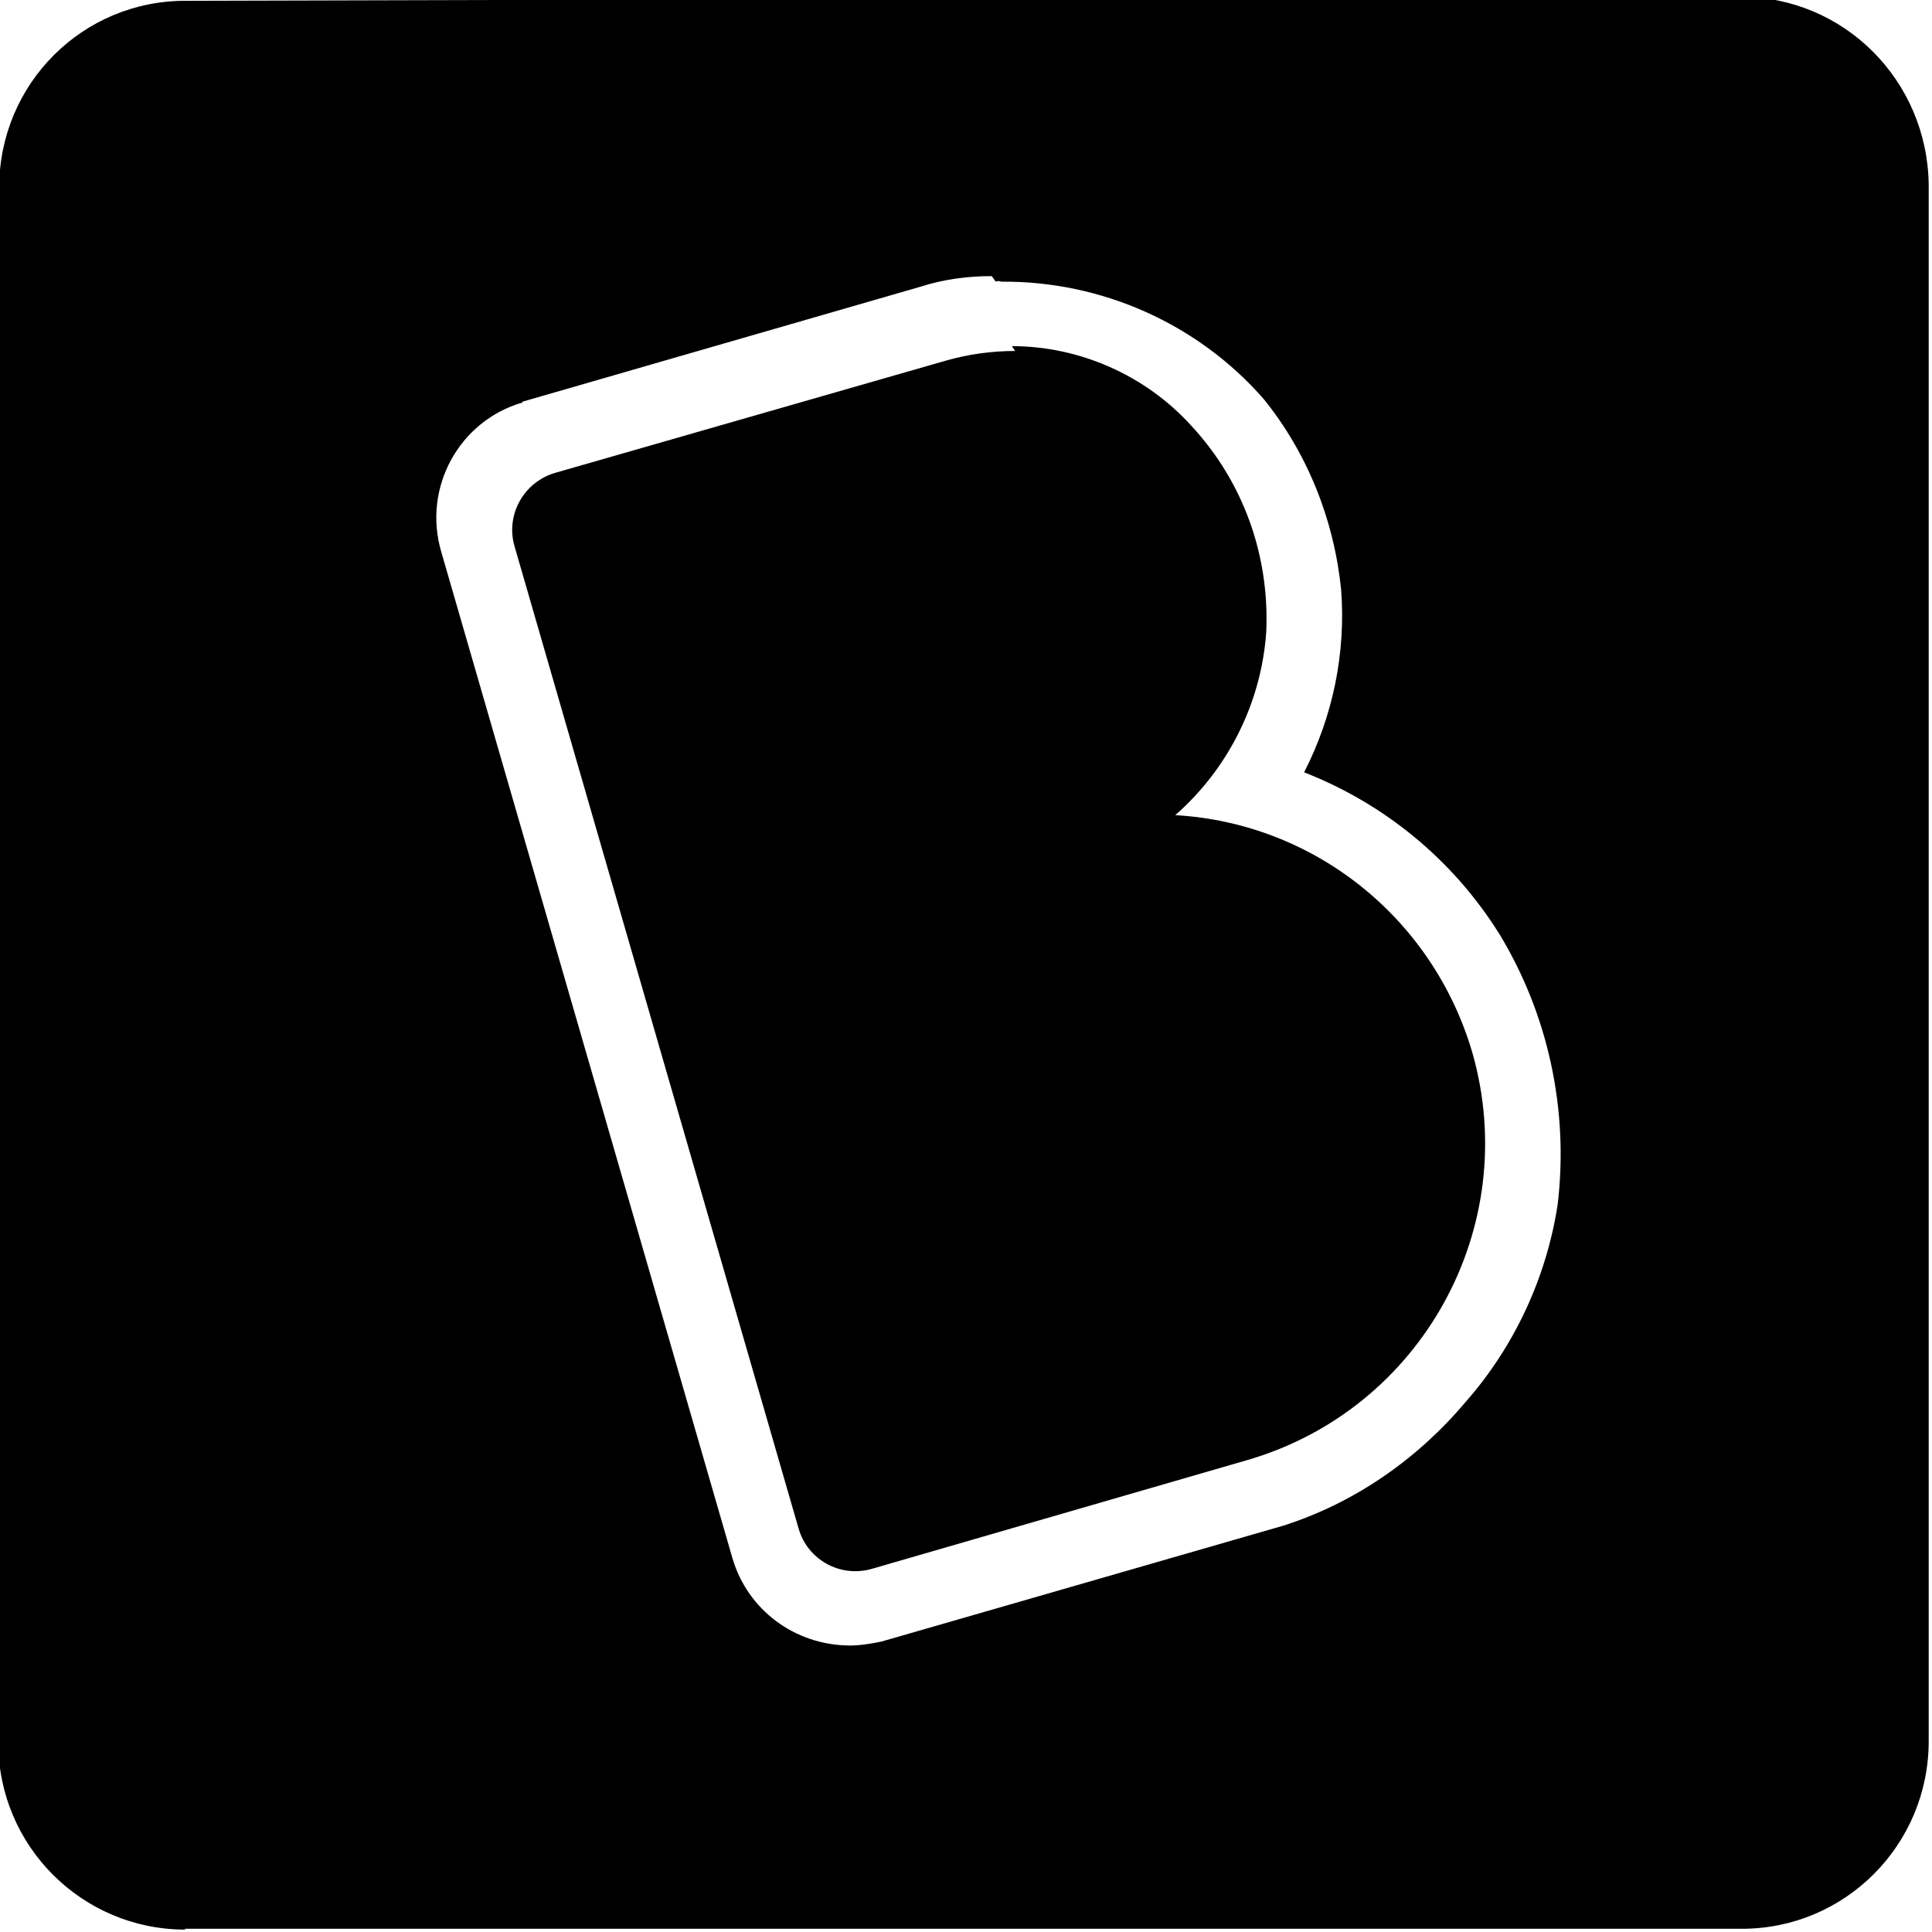 <svg viewBox="0 0 24 24" xmlns="http://www.w3.org/2000/svg"><path d="M2.32.01v0C1.03 0-.01 1.04-.01 2.33c-.01 0-.01 0-.01 0v19.32l-.001 0c0 1.28 1.04 2.32 2.32 2.32 0-.01 0-.01 0-.01h19.34v0c1.28 0 2.32-1.04 2.32-2.33 0-.01 0-.01 0-.01V2.3 2.29C23.94 1 22.909-.04 21.62-.04c-.01 0-.01 0-.01 0ZM12.37 3.5v-.001c.02-.01.04-.01.07 0v0c1.24-.01 2.44.52 3.26 1.46v0c.54.67.87 1.49.96 2.365h0c.06.78-.1 1.57-.46 2.27v0c1 .39 1.85 1.09 2.42 2v-.001c.61 1 .87 2.19.73 3.37v0c-.14.91-.54 1.77-1.15 2.46v0c-.6.71-1.38 1.25-2.26 1.53l-4.99 1.439v0c-.14.03-.28.05-.41.05v-.001c-.67-.01-1.25-.44-1.44-1.08L5.48 6.85v0C5.25 6.06 5.7 5.23 6.49 5c0-.01 0-.01 0-.01l4.95-1.43V3.56c.28-.09.58-.13.88-.13Zm.24.86v0c-.29 0-.58.04-.86.12L6.91 5.87v0c-.4.11-.63.52-.52.91 0 0 0 0 0 0l3.53 12.206v0c.11.39.52.62.92.5l4.66-1.35v0c2.16-.63 3.41-2.89 2.79-5.06 -.49-1.67-1.96-2.85-3.69-2.95v0c.66-.58 1.07-1.4 1.13-2.28V7.84c.04-.95-.29-1.86-.93-2.55V5.29c-.57-.63-1.39-.99-2.23-.99Z"/></svg>